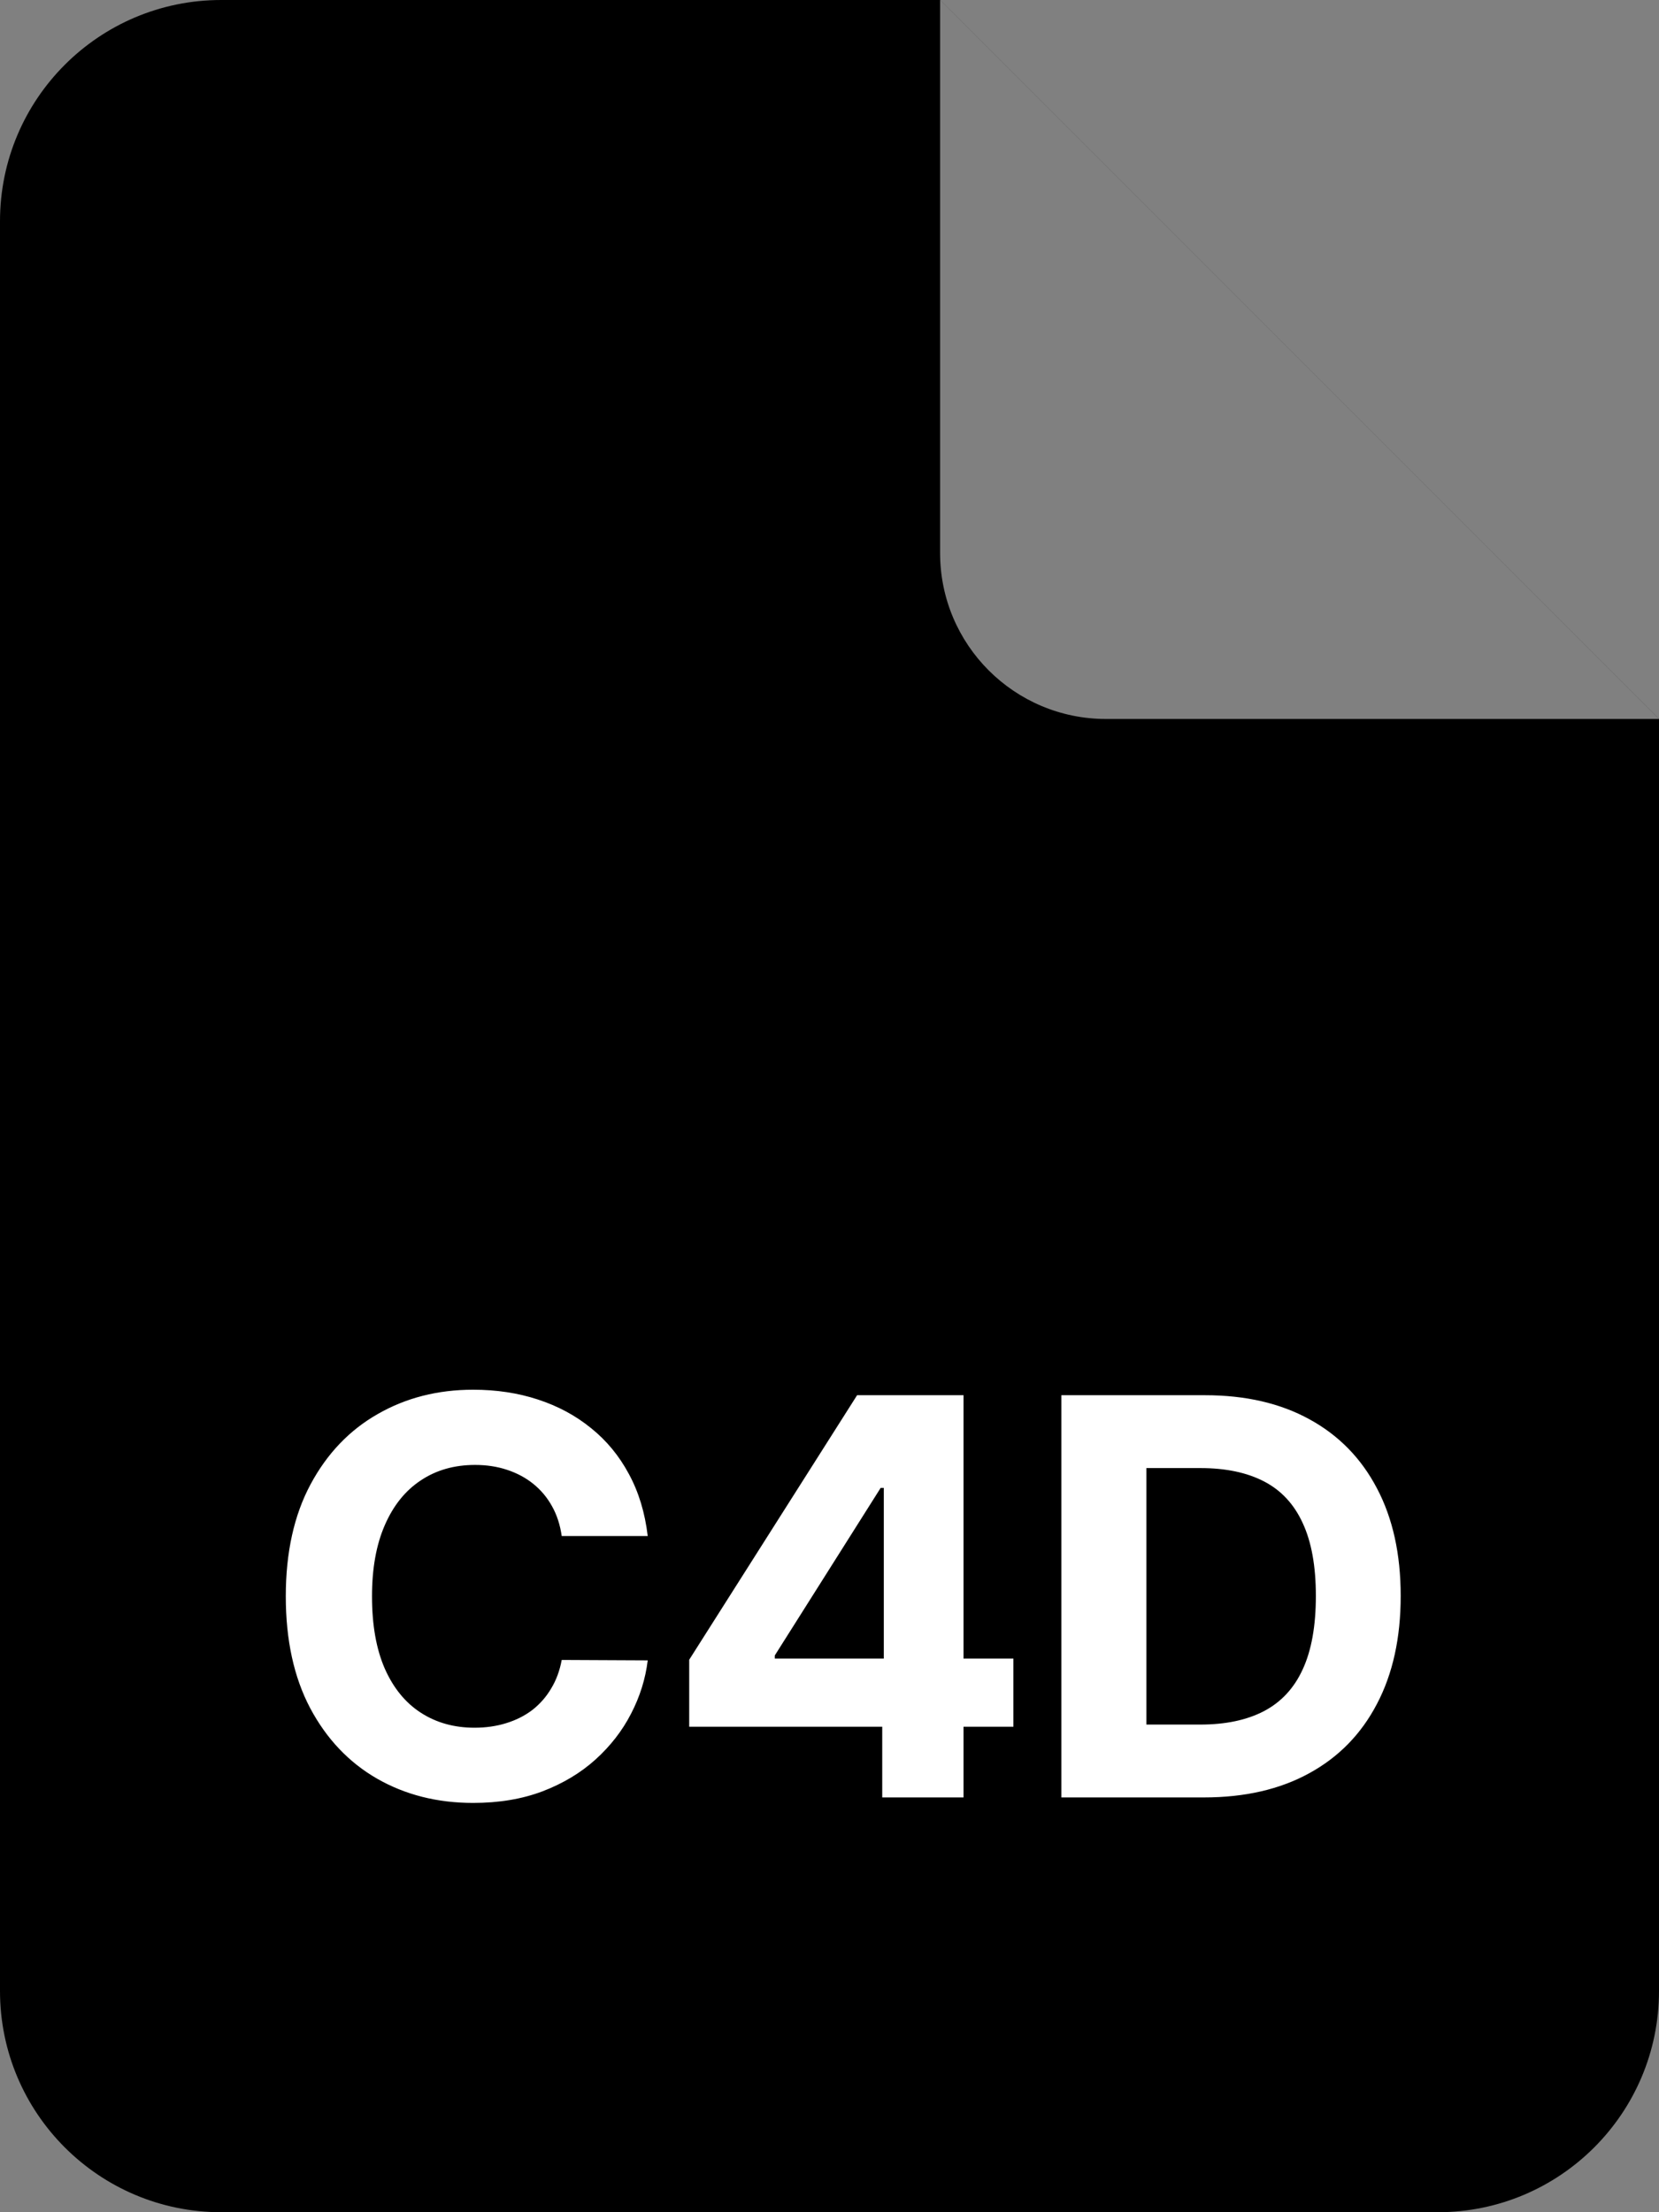 <svg width="60" height="80" viewBox="0 0 60 80" fill="none" xmlns="http://www.w3.org/2000/svg">
<rect x="0" y="0" width="60" height="80" fill="#808080" stroke="none"/>
<g clip-path="url(#clip0_206_946)">
<path d="M0 8C0 3.582 3.582 0 8 0H34L60 26V72C60 76.418 56.418 80 52 80H8C3.582 80 0 76.418 0 72V8Z" fill="#344054" style="fill:#344054;fill:color(display-p3 0.204 0.251 0.329);fill-opacity:1;"/>
<path d="M40 26H60L34 0V20C34 23.314 36.686 26 40 26Z" fill="white" fill-opacity="0.5" style="fill:white;fill-opacity:0.5;"/>
</g>
<path d="M23.426 55.547H20.315C20.258 55.144 20.142 54.787 19.967 54.474C19.792 54.157 19.567 53.887 19.292 53.665C19.018 53.442 18.7 53.272 18.34 53.153C17.985 53.035 17.599 52.976 17.183 52.976C16.43 52.976 15.774 53.163 15.216 53.537C14.657 53.906 14.224 54.446 13.916 55.156C13.608 55.862 13.454 56.719 13.454 57.727C13.454 58.764 13.608 59.635 13.916 60.341C14.228 61.046 14.664 61.579 15.223 61.939C15.781 62.299 16.428 62.479 17.162 62.479C17.573 62.479 17.955 62.424 18.305 62.315C18.66 62.206 18.975 62.048 19.25 61.84C19.524 61.626 19.752 61.368 19.931 61.065C20.116 60.762 20.244 60.417 20.315 60.028L23.426 60.043C23.345 60.71 23.144 61.354 22.822 61.974C22.505 62.59 22.076 63.142 21.537 63.629C21.002 64.112 20.362 64.496 19.619 64.78C18.88 65.059 18.045 65.199 17.112 65.199C15.815 65.199 14.654 64.905 13.632 64.318C12.614 63.731 11.809 62.881 11.217 61.769C10.63 60.656 10.336 59.309 10.336 57.727C10.336 56.141 10.635 54.792 11.231 53.679C11.828 52.566 12.637 51.719 13.66 51.136C14.683 50.549 15.833 50.256 17.112 50.256C17.955 50.256 18.736 50.374 19.456 50.611C20.18 50.847 20.822 51.193 21.38 51.648C21.939 52.097 22.393 52.649 22.744 53.303C23.099 53.956 23.326 54.704 23.426 55.547ZM24.926 62.443V60.021L30.998 50.455H33.086V53.807H31.85L28.022 59.865V59.979H36.651V62.443H24.926ZM31.907 65V61.705L31.964 60.632V50.455H34.847V65H31.907ZM43.542 65H38.386V50.455H43.585C45.048 50.455 46.307 50.746 47.363 51.328C48.419 51.906 49.231 52.737 49.799 53.821C50.372 54.905 50.658 56.203 50.658 57.713C50.658 59.228 50.372 60.53 49.799 61.619C49.231 62.708 48.414 63.544 47.349 64.126C46.288 64.709 45.019 65 43.542 65ZM41.461 62.365H43.414C44.323 62.365 45.088 62.204 45.708 61.882C46.333 61.555 46.802 61.051 47.114 60.369C47.432 59.683 47.59 58.797 47.59 57.713C47.59 56.638 47.432 55.76 47.114 55.078C46.802 54.396 46.336 53.894 45.715 53.572C45.095 53.251 44.33 53.09 43.421 53.09H41.461V62.365Z" fill="white" style="fill:white;fill-opacity:1;"/>
<defs>
<clipPath id="clip0_206_946">
<rect width="60" height="80" fill="white" style="fill:white;fill-opacity:1;"/>
</clipPath>
</defs>
</svg>
